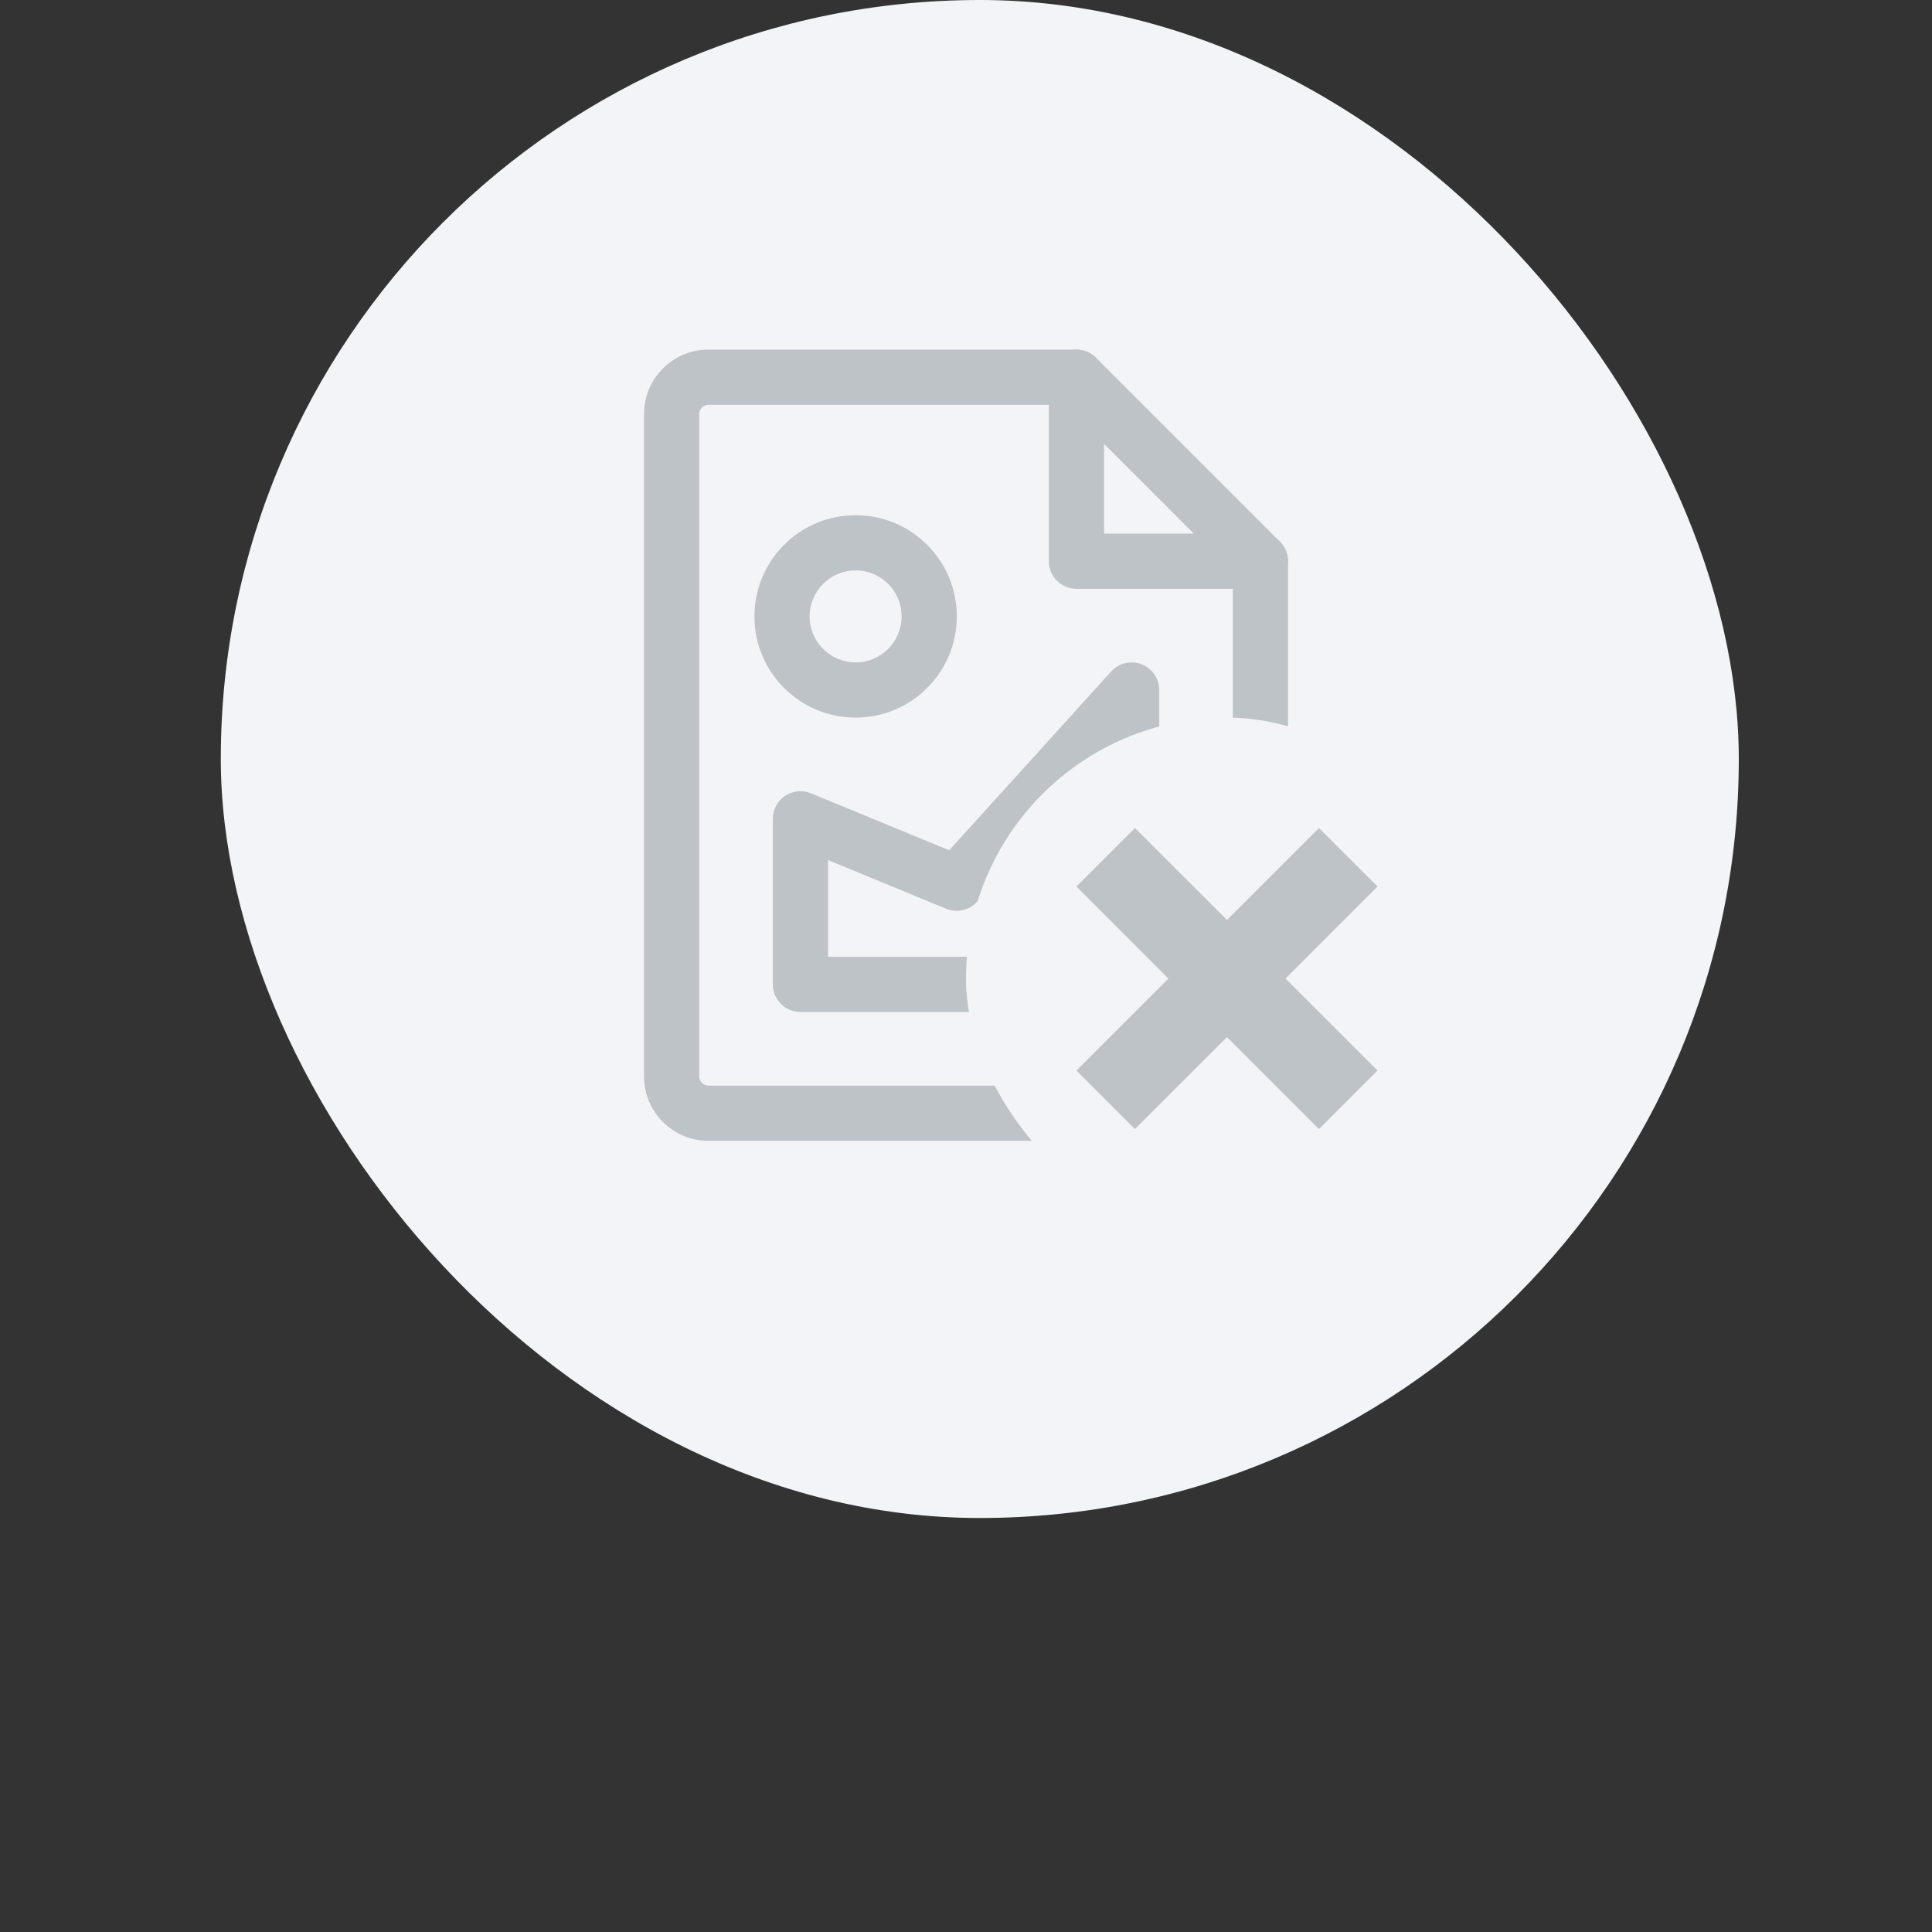 <svg width="70" height="70" viewBox="0 0 70 70" fill="none" xmlns="http://www.w3.org/2000/svg">
<rect x="0" y="0" width="70" height="70" fill="#333333" stroke="none"/>
<rect x="8" width="55" height="55" rx="27.5" fill="#F2F4F7"/>
<rect width="32" height="32" transform="translate(19 11)" fill="#F2F4F7"/>
<path fill-rule="evenodd" clip-rule="evenodd" d="M23.334 15C23.334 13.712 24.379 12.667 25.667 12.667H39.001C39.553 12.667 40.001 13.115 40.001 13.667V19.334H45.667C46.22 19.334 46.667 19.781 46.667 20.334V39C46.667 40.289 45.623 41.334 44.334 41.334H25.667C24.379 41.334 23.334 40.289 23.334 39V15ZM25.667 14.667C25.483 14.667 25.334 14.816 25.334 15V39C25.334 39.184 25.483 39.334 25.667 39.334H44.334C44.518 39.334 44.667 39.184 44.667 39V21.334H39.001C38.448 21.334 38.001 20.886 38.001 20.334V14.667H25.667Z" fill="#BEC3C8"/>
<path fill-rule="evenodd" clip-rule="evenodd" d="M38.294 12.96C38.684 12.569 39.317 12.569 39.708 12.96L46.374 19.627C46.765 20.017 46.765 20.65 46.374 21.041C45.984 21.431 45.351 21.431 44.96 21.041L38.294 14.374C37.903 13.984 37.903 13.35 38.294 12.96Z" fill="#BEC3C8"/>
<path fill-rule="evenodd" clip-rule="evenodd" d="M31.001 20.667C30.08 20.667 29.334 21.413 29.334 22.334C29.334 23.254 30.08 24 31.001 24C31.921 24 32.667 23.254 32.667 22.334C32.667 21.413 31.921 20.667 31.001 20.667ZM27.334 22.334C27.334 20.309 28.976 18.667 31.001 18.667C33.026 18.667 34.667 20.309 34.667 22.334C34.667 24.359 33.026 26 31.001 26C28.976 26 27.334 24.359 27.334 22.334Z" fill="#BEC3C8"/>
<path fill-rule="evenodd" clip-rule="evenodd" d="M41.36 24.067C41.746 24.216 42.001 24.587 42.001 25V35.667C42.001 36.219 41.553 36.667 41.001 36.667H29.001C28.448 36.667 28.001 36.219 28.001 35.667V29.667C28.001 29.333 28.167 29.022 28.444 28.836C28.722 28.65 29.073 28.615 29.382 28.742L34.391 30.808L40.26 24.329C40.537 24.023 40.975 23.919 41.36 24.067ZM40.001 27.594L35.401 32.672C35.118 32.984 34.669 33.086 34.279 32.925L30.001 31.161V34.667H40.001V27.594Z" fill="#BEC3C8"/>
<rect x="35" y="26" width="18.909" height="18.909" rx="9.455" fill="#F2F4F7"/>
<path fill-rule="evenodd" clip-rule="evenodd" d="M44.455 33.333L41.121 30L39 32.121L42.333 35.455L39 38.788L41.121 40.909L44.455 37.576L47.788 40.909L49.909 38.788L46.576 35.455L49.909 32.121L47.788 30L44.455 33.333Z" fill="#BEC3C8"/>
</svg>

